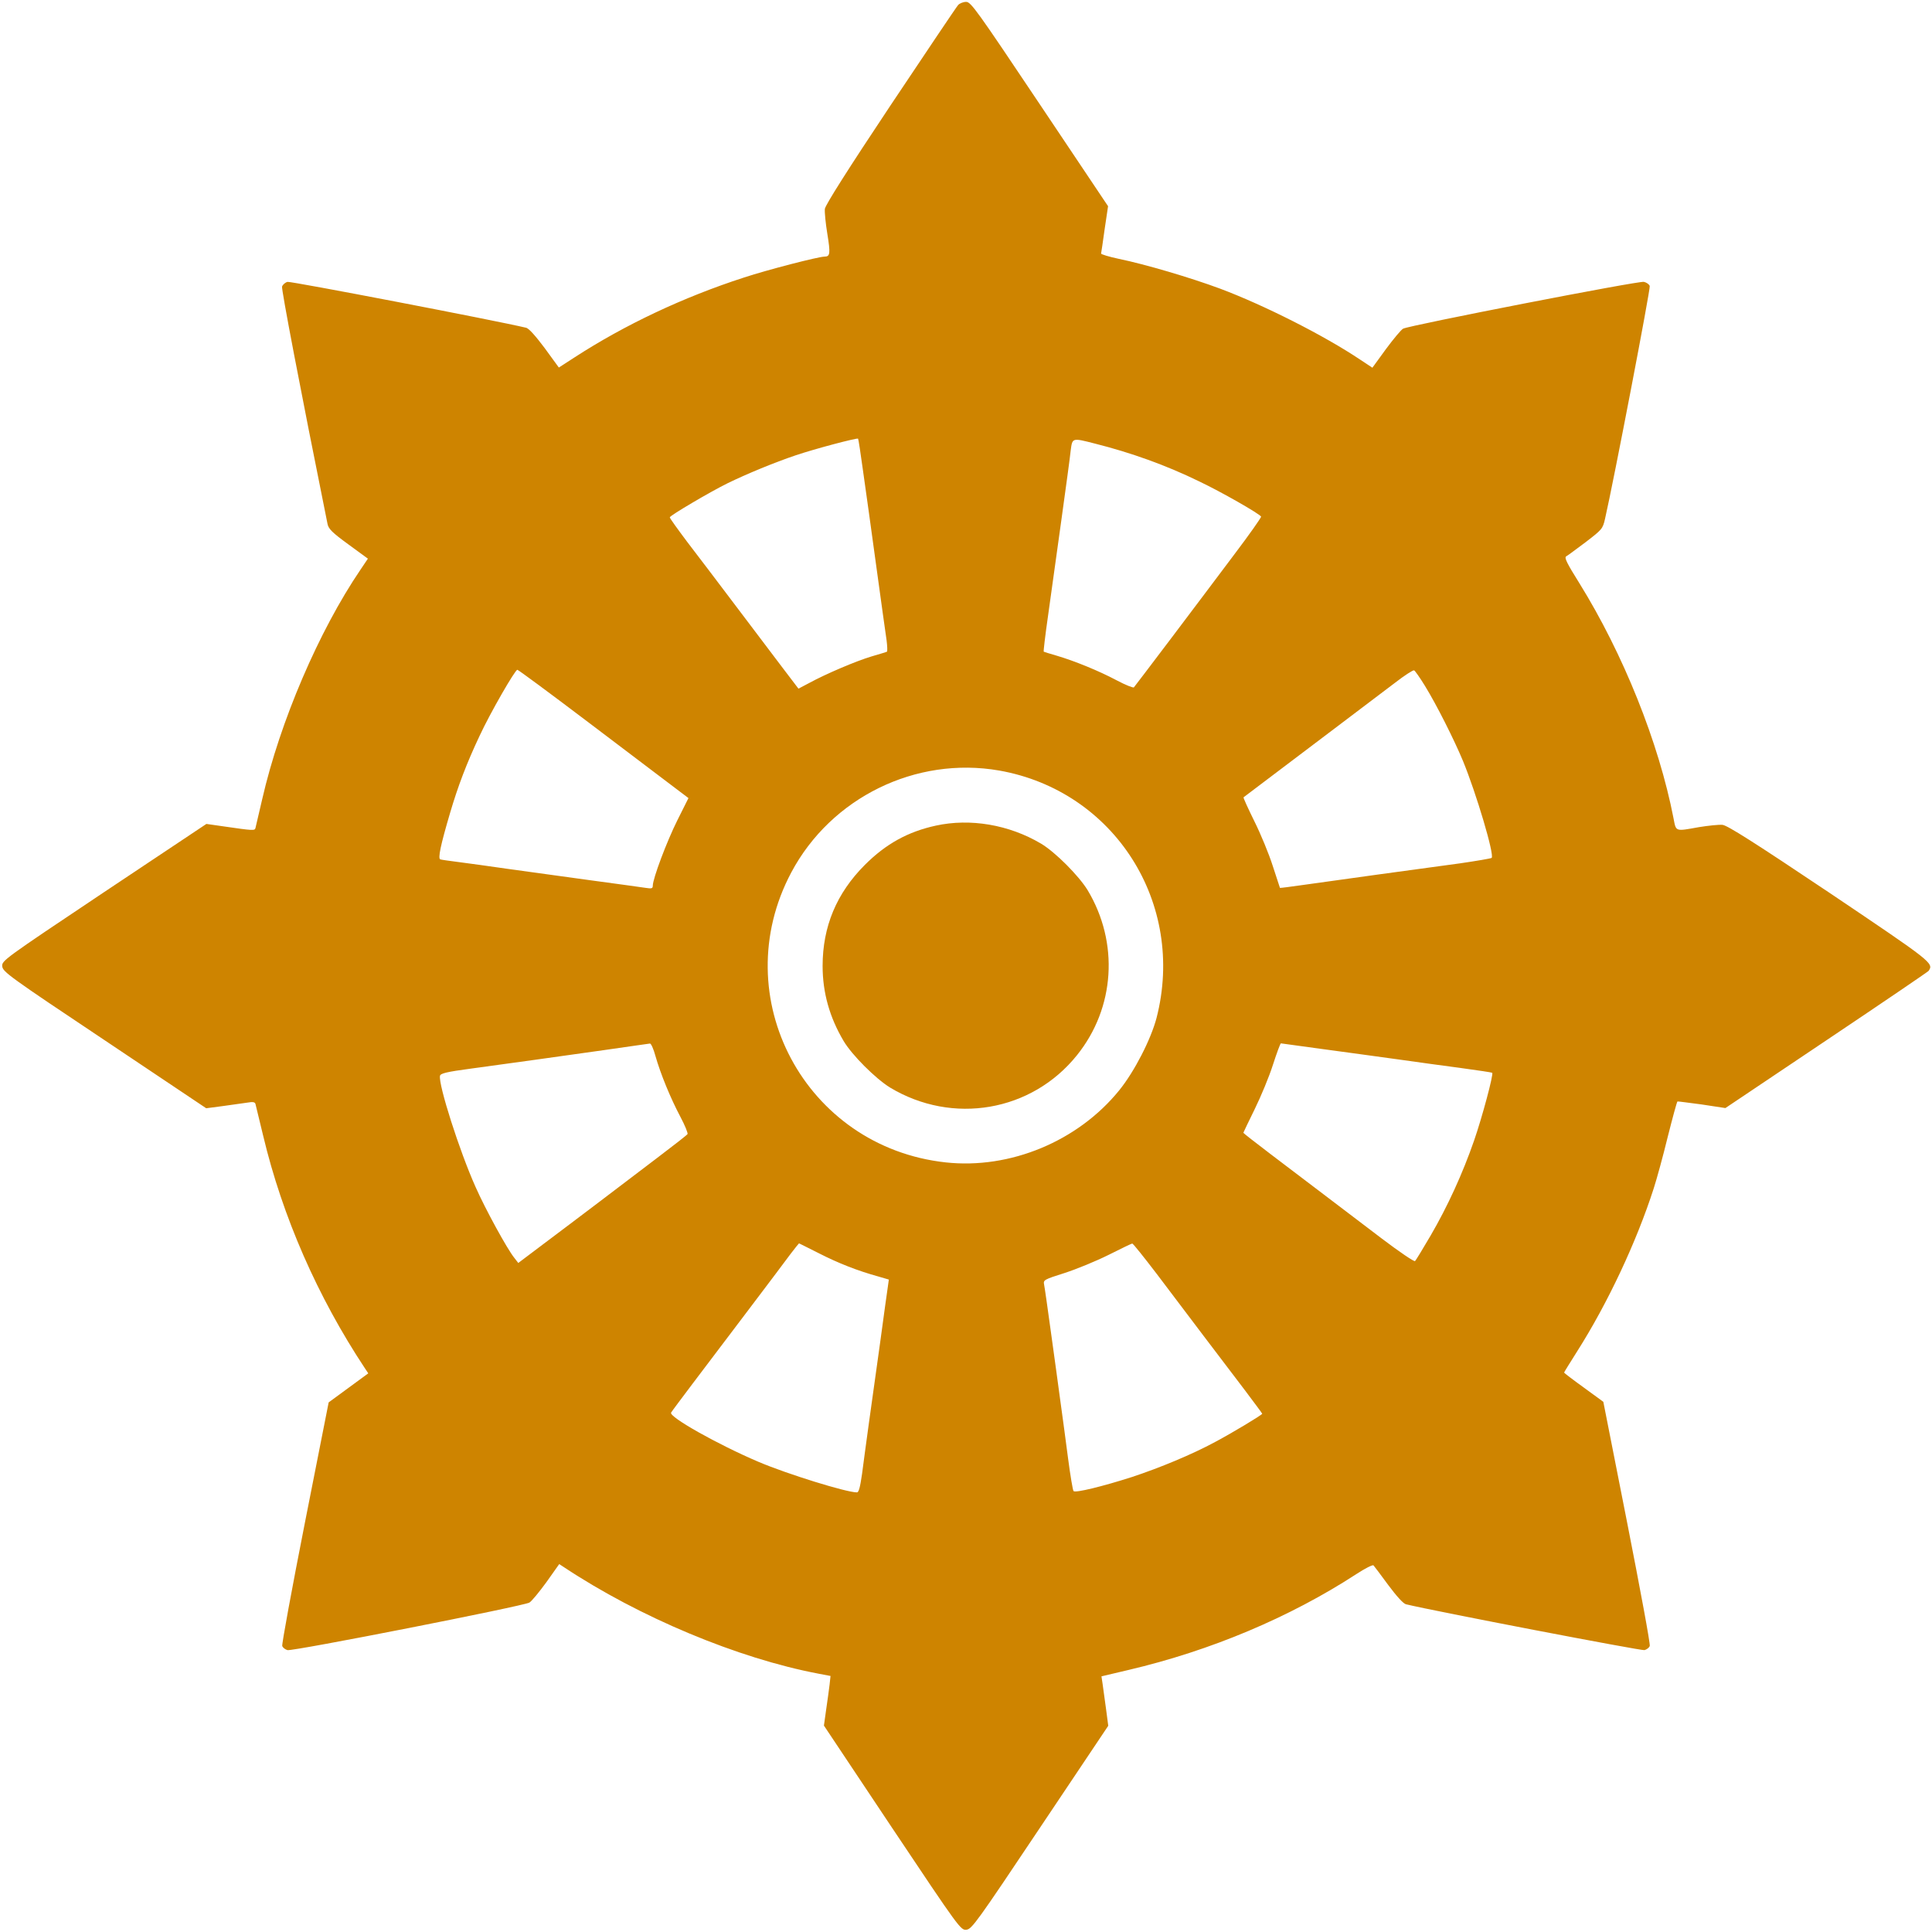 <svg name="logo" xmlns="http://www.w3.org/2000/svg" viewBox="0 0 1024 1024">
  <g transform="translate(0,1024) scale(0.1,-0.1)">
    <path fill="#ce8400" id="animateTransform" d="M5078 10213 c-9 -10 -170 -250 -359 -533 -227 -341 -344 -526 -347 -547 -2 -17 4 -77 13 -132 17 -104 15 -121 -14 -121 -32 0 -300 -69 -428 -111 -321 -104 -631 -250 -899 -424 l-82 -53 -75 103 c-48 64 -84 105 -99 108 -164 39 -1247 247 -1264 243 -12 -3 -25 -14 -29 -25 -4 -14 93 -524 241 -1258 5 -26 25 -46 110 -108 l104 -76 -39 -58 c-221 -325 -427 -806 -521 -1216 -18 -77 -34 -146 -36 -154 -4 -14 -11 -14 -169 9 l-91 13 -543 -362 c-534 -357 -542 -363 -539 -393 3 -29 40 -56 542 -391 l539 -361 91 12 c50 7 108 15 128 18 28 5 39 3 42 -7 2 -8 20 -84 41 -169 102 -428 288 -853 539 -1232 l18 -27 -105 -77 -105 -77 -126 -638 c-69 -350 -123 -644 -120 -653 3 -9 16 -19 28 -22 28 -7 1253 234 1282 252 12 7 52 56 90 108 l68 96 26 -17 c398 -264 921 -483 1349 -564 l63 -12 -5 -46 c-3 -25 -11 -84 -18 -131 l-12 -86 362 -543 c356 -533 363 -542 393 -539 29 3 56 41 391 542 l361 539 -12 91 c-7 50 -15 109 -18 131 l-6 40 144 34 c435 102 855 279 1207 508 46 30 87 51 91 46 4 -4 39 -51 78 -104 44 -59 80 -99 94 -102 148 -36 1247 -247 1264 -243 12 3 25 13 28 22 4 9 -51 304 -120 655 l-126 639 -104 76 c-57 41 -104 77 -104 79 0 2 31 52 69 112 162 255 315 581 406 864 15 46 49 169 74 272 26 103 49 188 52 189 2 1 60 -7 129 -16 l125 -19 535 359 c294 197 538 363 542 368 28 41 21 46 -524 413 -400 268 -542 358 -568 361 -19 2 -75 -4 -125 -12 -128 -23 -121 -25 -135 47 -78 402 -267 872 -499 1246 -65 104 -81 135 -70 142 8 4 54 39 104 76 86 66 90 70 102 123 46 200 242 1222 237 1234 -3 9 -17 19 -31 22 -24 7 -1241 -230 -1276 -248 -10 -5 -51 -54 -91 -108 l-72 -99 -65 43 c-191 128 -510 289 -742 376 -156 58 -396 129 -537 158 -52 11 -94 24 -94 28 1 5 10 63 19 130 l18 121 -363 542 c-332 496 -364 541 -389 541 -16 0 -35 -8 -43 -17z m-503 -2474 c14 -96 45 -322 70 -504 25 -181 49 -356 54 -388 4 -32 5 -59 2 -61 -3 -2 -40 -13 -81 -25 -84 -25 -245 -94 -331 -141 l-57 -30 -89 117 c-49 65 -161 213 -248 328 -87 116 -201 265 -252 332 -51 68 -93 126 -93 131 0 9 210 133 305 180 100 49 250 111 363 149 104 35 324 93 330 88 2 -2 14 -81 27 -176z m1228 150 c191 -48 378 -115 552 -200 118 -56 319 -171 329 -187 2 -4 -62 -95 -143 -202 -80 -107 -231 -307 -335 -445 -104 -137 -192 -254 -196 -258 -3 -4 -44 12 -91 37 -96 51 -224 103 -319 131 -36 10 -66 20 -68 21 -2 1 8 87 23 191 14 103 46 330 70 503 24 173 47 341 50 373 9 67 7 67 128 36z m-2685 -1477 c202 -153 404 -306 449 -340 l82 -62 -59 -118 c-56 -112 -130 -309 -130 -346 0 -15 -6 -17 -37 -12 -21 3 -155 22 -298 41 -143 20 -339 47 -435 60 -96 14 -213 30 -260 36 -47 6 -90 12 -96 14 -14 4 1 75 52 248 41 139 87 261 156 407 56 121 188 350 200 350 5 0 174 -125 376 -278z m4435 192 c62 -101 154 -284 201 -397 70 -170 168 -499 152 -514 -3 -3 -79 -16 -168 -29 -90 -12 -284 -39 -433 -59 -148 -21 -326 -45 -395 -55 -69 -10 -125 -17 -126 -16 0 0 -17 53 -38 116 -20 63 -64 170 -98 238 -33 67 -59 124 -57 126 11 8 320 242 504 381 116 87 250 190 300 227 49 38 94 67 100 65 5 -2 31 -39 58 -83z m-2257 -448 c611 -108 990 -704 834 -1311 -30 -114 -117 -284 -198 -384 -219 -270 -578 -419 -919 -382 -746 81 -1170 877 -819 1537 211 397 661 617 1102 540z m-1822 -1513 c27 -95 80 -224 132 -322 24 -45 41 -87 38 -92 -3 -5 -76 -62 -162 -127 -86 -65 -227 -172 -312 -237 -85 -64 -215 -163 -289 -218 l-134 -101 -21 27 c-38 47 -154 259 -206 377 -85 190 -197 541 -188 588 3 13 36 21 163 38 233 32 439 60 705 98 129 19 240 34 245 35 6 0 19 -29 29 -66z m3541 36 c121 -16 299 -41 395 -54 96 -14 247 -34 335 -46 88 -12 162 -23 164 -25 8 -7 -53 -235 -96 -359 -61 -176 -141 -350 -230 -503 -41 -70 -78 -131 -83 -136 -5 -4 -82 48 -177 120 -92 70 -231 176 -308 234 -77 58 -204 155 -282 214 -79 60 -143 110 -143 112 0 1 27 58 60 125 33 67 77 173 97 236 20 62 39 113 42 113 3 0 105 -14 226 -31z m-2674 -1082 c104 -53 204 -92 312 -122 l58 -17 -5 -36 c-3 -21 -22 -154 -41 -297 -20 -143 -47 -336 -60 -430 -13 -93 -29 -214 -36 -267 -10 -69 -17 -98 -27 -98 -56 0 -369 97 -522 162 -216 92 -477 239 -463 261 4 7 55 75 113 152 149 197 472 623 521 690 23 30 43 55 44 55 1 0 48 -24 106 -53z m1790 -109 c68 -90 179 -237 248 -328 69 -91 167 -220 218 -287 51 -68 93 -124 93 -126 0 -6 -156 -100 -250 -150 -120 -65 -293 -137 -442 -186 -153 -49 -299 -85 -308 -74 -4 4 -17 82 -29 173 -12 91 -30 228 -41 305 -10 77 -33 241 -50 365 -17 124 -33 237 -36 251 -5 25 -1 27 109 62 62 20 167 63 233 96 65 33 122 60 125 60 4 1 62 -72 130 -161z"/>
    <path fill="#ce8400" d="M4960 5864 c-147 -32 -264 -96 -376 -208 -150 -150 -224 -327 -224 -536 0 -141 37 -272 111 -397 45 -76 170 -200 246 -247 332 -200 751 -128 991 171 202 251 224 597 56 876 -47 76 -171 201 -247 246 -169 100 -374 135 -557 95z"/>
    <!--<style>#animateTransform{transform-origin:500% 500%;-moz-transform-origin:500% 500%}</style> -->
    <!--<animateTransform xlink:href="#animateTransform" attributeName="transform" attributeType="XML" type="rotate" from="-0" to="-360" dur="25s" restart="whenNotActive" repeatCount="indefinite"/> -->
  </g>
</svg>